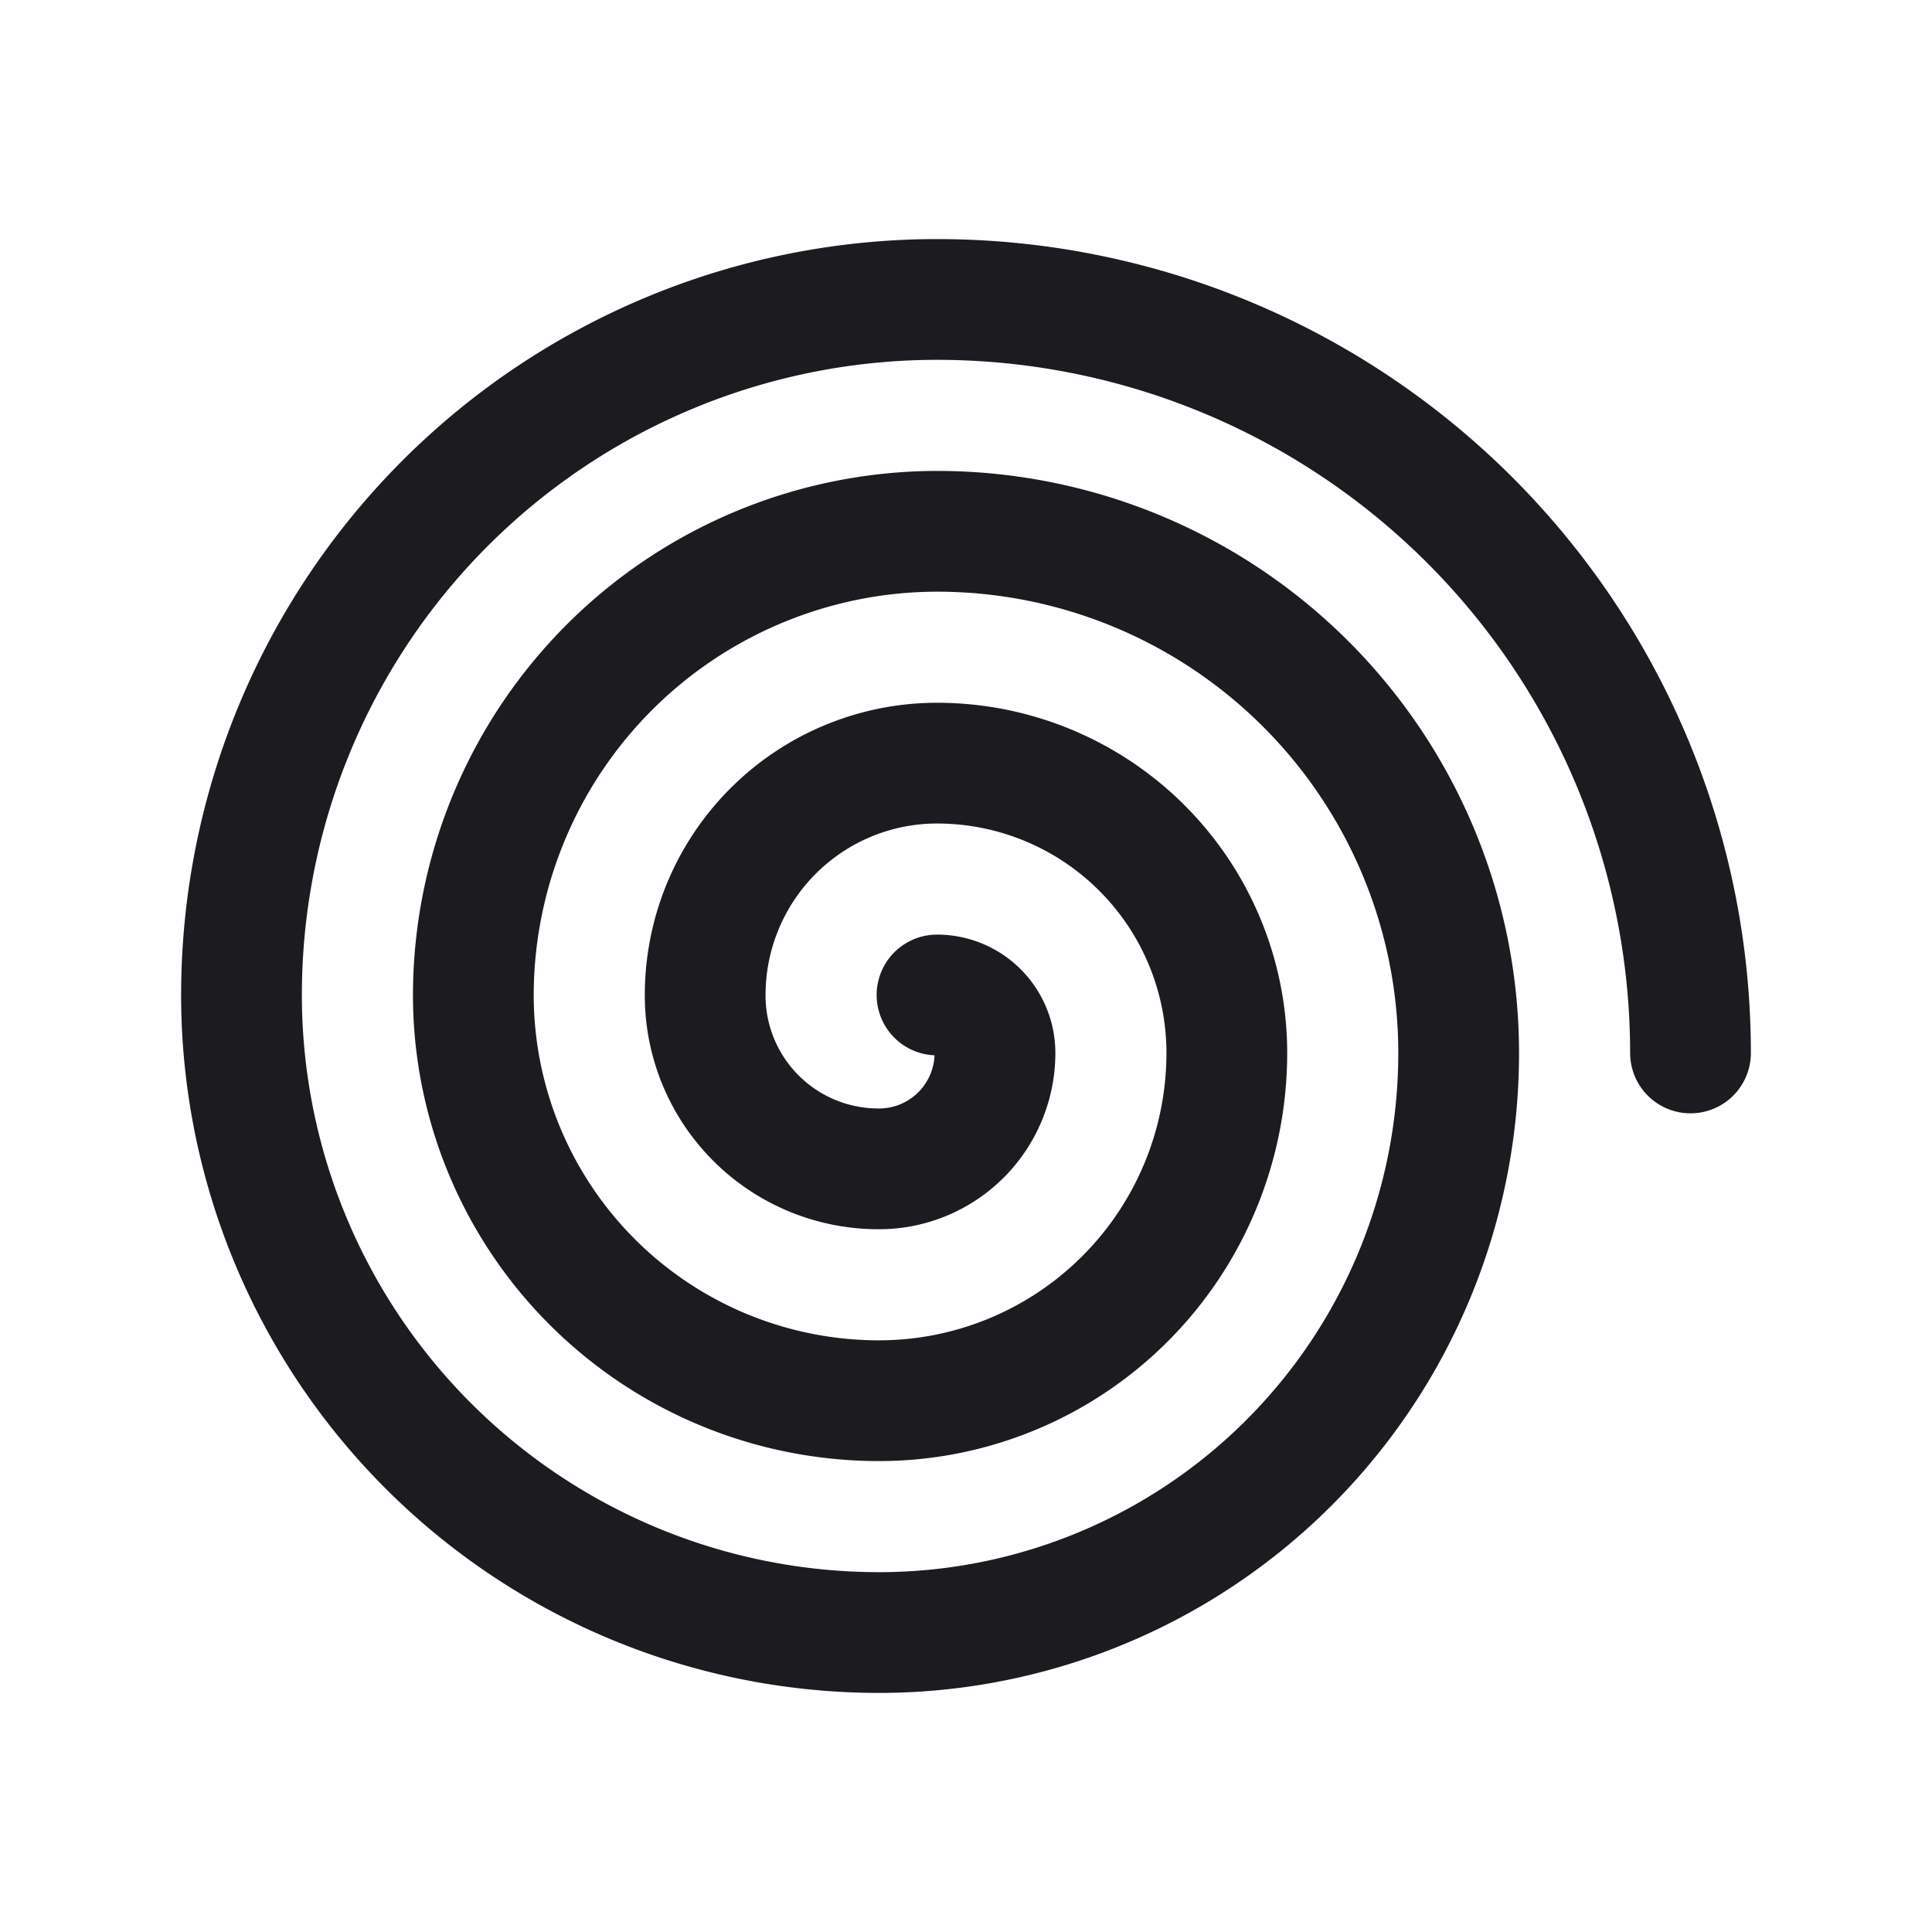 <svg width="32" height="32" fill="none" xmlns="http://www.w3.org/2000/svg"><path d="M15.52 16.48a.96.96 0 0 1 .96.96 1.92 1.92 0 0 1-1.92 1.92 2.87 2.87 0 0 1-2.88-2.88 3.84 3.84 0 0 1 3.84-3.84 4.8 4.8 0 0 1 4.8 4.8 5.76 5.76 0 0 1-5.76 5.76 6.72 6.72 0 0 1-6.72-6.72 7.692 7.692 0 0 1 7.68-7.68 8.64 8.64 0 0 1 8.64 8.64 9.599 9.599 0 0 1-9.6 9.6A10.56 10.56 0 0 1 4 16.48 11.52 11.52 0 0 1 15.52 4.96 12.48 12.48 0 0 1 28 17.44" stroke="#1C1B1F" stroke-width="2" stroke-linecap="round" stroke-linejoin="round"/></svg>